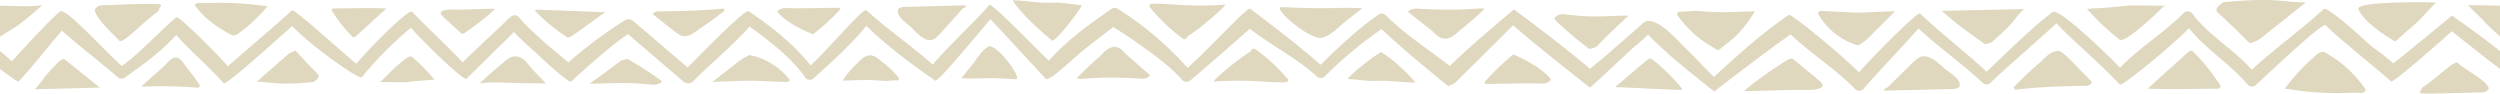 <svg id="Layer_1" data-name="Layer 1" xmlns="http://www.w3.org/2000/svg" width="800" height="30" viewBox="0 0 800 30"><title>pattern-03</title><g opacity="0.39"><path d="M20.507,18.86a6.192,6.192,0,0,0-1.303.508,71.811,71.811,0,0,0-5.123,5.515,31.25,31.25,0,0,1-2.918,3.676c22.087-.518,20.762-.557,20.762-.557Z" fill="#ac9857"/><path d="M63.45,28.063c.349-.256.6-.581.441-.825a65.112,65.112,0,0,0-4.403-5.998c-.759-.915-1.773-3.055-3.498-2.8-1.422.21-2.689,1.997-3.494,2.716q-3.683,3.289-7.356,6.584A155.985,155.985,0,0,1,63.45,28.063Z" fill="#ac9857"/><path d="M100.353,26.249c1.074-.661,2.143-1.763,1.356-2.549-7.662-7.656-6.866-7.865-7.678-7.24a4.615,4.615,0,0,0-1.804.887c-1.305,1.136-9.814,8.57-10.046,8.795C88.246,26.359,88.829,27.354,100.353,26.249Z" fill="#ac9857"/><path d="M139.046,25.508a55.008,55.008,0,0,0-7.284-7.372c-1.177-1.023-8.609,6.602-9.596,7.708a2.441,2.441,0,0,0-.601.401C134.91,26.439,125.086,26.388,139.046,25.508Z" fill="#ac9857"/><path d="M174.692,26.703c-1.605-1.808-3.502-3.502-5.047-5.363-.904-1.089-2.473-3.482-5.012-3.287-1.932.148-3.46,1.953-4.418,2.721a83.4,83.4,0,0,0-6.704,5.949C157.909,26.022,160.225,26.626,174.692,26.703Z" fill="#ac9857"/><path d="M208.719,27.102l.848-.017c.909-.019,2.664-.82,1.978-1.304a103.199,103.199,0,0,0-10.552-6.799,1.315,1.315,0,0,0-.96.079,4.088,4.088,0,0,0-1.575.498c-3.082,2.475-6.447,4.825-9.801,7.206C193.717,26.858,199.126,26.096,208.719,27.102Z" fill="#ac9857"/><path d="M239.851,17.62c-4.111,1.904-5.315,3.797-6.335,4.252-1.835,1.432-3.667,2.864-5.474,4.303,17.296-.488,7.495-.497,23.87.072.522-.199.938-.49.772-.71A21.481,21.481,0,0,0,239.851,17.62Z" fill="#ac9857"/><path d="M283.374,25.919c1.306-.113,2.61-.202,3.913-.198.312-.247.497-.525.357-.723a25.734,25.734,0,0,0-5.25-5.097c-1.135-.881-2.735-2.657-4.764-2.079-1.61.458-2.86,1.996-3.799,2.888a26.271,26.271,0,0,0-4.161,5.097C276.037,25.669,276.917,25.38,283.374,25.919Z" fill="#ac9857"/><path d="M324.877,25.357c.197-.023.396-.052.6-.088.71-1.071-4.812-9.054-8.295-10.387-1.826-.698-4.931,4.401-5.353,4.925-1.401,1.74-2.811,3.477-4.191,5.223C314.361,25.425,313.138,24.569,324.877,25.357Z" fill="#ac9857"/><path d="M367.808,23.853c-2.468-2.094-4.846-4.216-7.264-6.327-.934-.815-2.117-2.856-4.415-2.477-1.993.329-3.44,2.335-4.38,3.154q-3.649,3.182-6.86,6.492c-.273.281-.182.405.062.429.079.568,5.985-.964,20.646.07C366.612,25.266,368.48,24.423,367.808,23.853Z" fill="#ac9857"/><path d="M411.832,26.286c.32-.325.484-.7.262-.967A55.979,55.979,0,0,0,401.571,15.635c-.43-.303-1.457.425-1.384.864-2.499,1.298-11.872,8.818-11.745,9.551-.025.018-.05.038-.075.057C400.762,25.211,406.845,26.716,411.832,26.286Z" fill="#ac9857"/><path d="M441.973,16.702c-2.278.99-9.124,6.571-10.769,8.554.08.006,7.263.653,7.344.661,7.406-.308,8.821.49,14.418.495C450.601,23.566,445.612,18.78,441.973,16.702Z" fill="#ac9857"/><path d="M496.199,25.228c-2.636-3.097-7.033-5.725-11.964-7.811a81.976,81.976,0,0,0-8.706,8.32c-.261.323-.792.892-.065,1.101.377.108,12.644-.305,18.256-.074C494.669,26.803,496.681,25.794,496.199,25.228Z" fill="#ac9857"/><path d="M537.998,28.778c.197-.183.294-.379.158-.546a59.381,59.381,0,0,0-9.688-9.418c-.673-.525-1.531.499-11.636,9.063C523.894,28.114,530.934,28.555,537.998,28.778Z" fill="#ac9857"/><path d="M573.605,18.771c-.264-.218-1.15.136-1.306.228C567.491,21.817,557.26,29.186,558.388,29.164c5.145-.099,10.287-.268,15.429-.41,2.376-.065,6.868.356,8.738-.606C584.502,27.148,582.874,26.398,573.605,18.771Z" fill="#ac9857"/><path d="M622.479,22.129c-1.352-1.035-4.056-4.265-6.865-4.108-1.974.11-2.024.534-11.508,9.887-.81.225-1.813,1.129-.811,1.09q11.069-.231,22.137-.533c.749-.02,1.622-.535,1.683-.947C627.434,25.363,624.617,23.765,622.479,22.129Z" fill="#ac9857"/><path d="M669.244,26.049c-9.898-10.14-9.49-10.117-11.865-9.525-1.823.455-3.547,2.59-4.742,3.606a103.361,103.361,0,0,0-7.944,7.466c-.429.451-.261.652.079.66-.834,1.254.543-.535,23.009-.795C668.455,27.454,669.749,26.566,669.244,26.049Z" fill="#ac9857"/><path d="M709.955,28.366c.43-.274.759-.639.582-.928A58.654,58.654,0,0,0,701.562,16.294c-.348-.342-1.276.315-1.441.465-4.253,3.869-8.58,7.697-12.812,11.578-.017.007-.033.015-.05.022C694.799,28.667,702.433,28.393,709.955,28.366Z" fill="#ac9857"/><path d="M747.136,29.809c2.772.075,5.914-.349,8.743-.025.717-.297,1.358-.791,1.118-1.161a38.253,38.253,0,0,0-13.204-11.954c-.579-.337-1.801.296-2.077.532a61.95,61.95,0,0,0-10.585,11.173C735.024,28.775,736.698,29.525,747.136,29.809Z" fill="#ac9857"/><path d="M30.358,3.574c1.374,3.487,5.162,6.562,7.818,9.453,1.067,1.161,7.116-5.522,12.109-9.149a1.72,1.72,0,0,0,.753-1.331c.516-.545.749-1.147-.081-1.193-6.164-.346-12.516.212-18.692.361C31.473,1.735,30.061,2.82,30.358,3.574Z" fill="#ac9857"/><path d="M624.437,6.108c3.302,2.855,7.168,5.326,10.694,8.031a8.029,8.029,0,0,0,2.371-.715c2.116-2.11,4.692-4.052,6.5-6.306A36.619,36.619,0,0,1,647.705,2.913c-28.025.592-25.877.505-26.343.637C622.52,4.411,623.539,5.332,624.437,6.108Z" fill="#ac9857"/><path d="M711.627.671c-1.546.867-3.086,2.311-1.953,3.342,11.034,10.035,9.888,10.309,11.057,9.491a6.919,6.919,0,0,0,2.598-1.162C725.207,10.852,737.462,1.107,737.795.812,729.062.528,728.223-.777,711.627.671Z" fill="#ac9857"/><path d="M667.856,2.837a76.17,76.17,0,0,0,10.414,9.845c1.682,1.366,12.31-8.817,13.721-10.293a3.509,3.509,0,0,0,.859-.536C673.77,1.594,687.817,1.662,667.856,2.837Z" fill="#ac9857"/><path d="M500.509,4.548q-.436.012-.872.024c-.934.025-2.739,1.112-2.033,1.769a108.035,108.035,0,0,0,10.846,9.222,1.055,1.055,0,0,0,.986-.107,3.543,3.543,0,0,0,1.619-.675c3.168-3.357,6.627-6.545,10.074-9.774C515.928,4.879,510.369,5.912,500.509,4.548Z" fill="#ac9857"/><path d="M594.612,14.548c4.111-2.441,5.315-4.869,6.335-5.452,1.835-1.836,3.667-3.673,5.474-5.518-17.296.626-7.495.638-23.87-.093-.522.255-.938.628-.772.91A21.675,21.675,0,0,0,594.612,14.548Z" fill="#ac9857"/><path d="M542.636,3.446c-1.802.168-3.601.3-5.398.296-.43.368-.686.781-.493,1.076a36.931,36.931,0,0,0,7.242,7.59,57.48,57.48,0,0,0,5.822,3.718s4.695-3.594,5.991-4.922a38.772,38.772,0,0,0,5.74-7.59C552.759,3.817,551.544,4.248,542.636,3.446Z" fill="#ac9857"/><path d="M410.494,2.3c-.291.022-.586.049-.887.082-1.049,1.002,7.107,8.469,12.253,9.716,2.697.653,7.284-4.117,7.907-4.607,2.07-1.627,4.153-3.252,6.19-4.885C426.028,2.236,427.833,3.037,410.494,2.3Z" fill="#ac9857"/><path d="M450.801,4.013c2.576,1.98,5.059,3.985,7.584,5.98.975.77,2.211,2.7,4.609,2.341,2.08-.311,3.592-2.207,4.572-2.981q3.81-3.007,7.162-6.136c.285-.266.19-.383-.065-.406-.083-.537-6.248.911-21.554-.066C452.049,2.677,450.1,3.474,450.801,4.013Z" fill="#ac9857"/><path d="M368.222,1.272c-.325.342-.493.737-.266,1.018a57.753,57.753,0,0,0,10.709,10.195c.437.319,1.483-.447,1.408-.91,2.543-1.367,12.083-9.282,11.953-10.054.026-.018.051-.041.076-.06C379.488,2.404,373.297.82,368.222,1.272Z" fill="#ac9857"/><path d="M336.828,13.072c2.328-1.357,7.751-8.648,9.433-11.367-.082-.008-7.423-.896-7.505-.906-7.569.422-9.014-.672-14.734-.679C326.439,4.021,333.109,10.222,336.828,13.072Z" fill="#ac9857"/><path d="M248.857,3.956c2.495,2.783,6.656,5.146,11.323,7.021a76,76,0,0,0,8.24-7.478c.247-.291.749-.802.062-.989-.357-.097-11.966.274-17.277.066C250.306,2.54,248.401,3.447,248.857,3.956Z" fill="#ac9857"/><path d="M171.485,3.095c-.207.162-.308.335-.165.483a58.803,58.803,0,0,0,10.153,8.336c.705.464,1.604-.442,12.194-8.022C186.266,3.683,178.888,3.292,171.485,3.095Z" fill="#ac9857"/><path d="M147.723,10.759c.183.167.798-.105.907-.175,3.339-2.167,10.443-7.834,9.66-7.817-3.573.076-7.144.206-10.714.315-1.65.05-4.769-.274-6.068.466C140.156,4.317,141.287,4.893,147.723,10.759Z" fill="#ac9857"/><path d="M291.495,8.651c1.215,1.047,3.647,4.317,6.173,4.158,1.775-.112,1.82-.541,10.347-10.008.728-.228,1.63-1.142.729-1.104q-9.953.234-19.905.54c-.674.02-1.459.542-1.513.959C287.041,5.377,289.573,6.995,291.495,8.651Z" fill="#ac9857"/><path d="M209.048,4.654c9.119,7.225,8.743,7.209,10.931,6.787,1.679-.324,3.267-1.845,4.369-2.569a89.989,89.989,0,0,0,7.319-5.32c.395-.321.24-.464-.073-.47.768-.893-.5.381-21.197.566C209.775,3.653,208.584,4.286,209.048,4.654Z" fill="#ac9857"/><path d="M106.615,2.706c-.323.207-.57.484-.437.702a44.334,44.334,0,0,0,6.739,8.436c.262.259.958-.238,1.082-.352,3.193-2.929,6.442-5.826,9.62-8.764.013-.005.024-.012.037-.017C117.995,2.479,112.262,2.686,106.615,2.706Z" fill="#ac9857"/><path d="M71.254.886c-2.487-.06-5.308.276-7.846.02-.644.234-1.219.625-1.003.917,2.622,3.557,6.556,6.73,11.85,9.442.519.266,1.616-.234,1.864-.42a52.226,52.226,0,0,0,9.5-8.825A113.188,113.188,0,0,0,71.254.886Z" fill="#ac9857"/><path d="M333.076,24.022l.004-.004.001.002Z" fill="#ac9857"/><path d="M0,1.808v9.861s4.9-2.902,5.975-3.717a92.026,92.026,0,0,0,7.517-6.311C9.857,2.189,7.484,1.985,0,1.808Z" fill="#ac9857"/><path d="M766.463,13.287l7.43-6.535L779.487.776s-25.883-.625-24.805,2.173C756.502,7.675,766.463,13.287,766.463,13.287Z" fill="#ac9857"/><path d="M786.443,20.103c-.959-.938-6.505,4.769-10.991,7.7a1.36,1.36,0,0,0-.676,1.076c-1.789,1.698,1.7,1.068,19.873.672.712-.016,1.98-.892,1.713-1.502C795.127,25.23,788.83,22.439,786.443,20.103Z" fill="#ac9857"/><path d="M789.744,1.663c1.799,1.918,3.926,3.714,5.658,5.688C796.415,8.506,800,11.669,800,11.669v-9.861C797.328,1.744,794.011,1.684,789.744,1.663Z" fill="#ac9857"/><polygon points="333.076 24.022 333.081 24.02 333.08 24.019 333.076 24.022" fill="#ac9857"/><path d="M800,16.356C793.604,11.166,784.615,5,784.615,5s-12.056,9.973-18.778,15.336c-3.014-2.987-6.08-4.562-9.162-7.482-1.559-1.477-12.016-10.941-13.093-9.949-7.552,6.95-15.473,12.477-23.043,19.409-6.041-6.862-13.347-10.599-18.925-17.847a1.803,1.803,0,0,0-2.754-.363c-6.743,6.7-13.798,10.782-20.465,17.551-6.494-6.756-19.832-19.117-21.519-17.833-7.588,5.774-14.238,12.624-21.186,19.116-6.622-6.211-14.725-12.381-21.299-18.642-.647-.616-13.52,12.092-19.52,18.859C588.385,16.666,573.111,4.301,572.473,4.735c-8.618,5.863-16.319,12.788-23.975,19.866-3.091-2.844-5.898-6.193-8.993-9.033-1.788-1.641-10.367-11.938-13.958-7.959C525.666,7.478,512.5,19.25,508.732,22.015,501.188,15.329,484.479,3.031,484.479,3.031S470.203,14.83,463.953,21.115C456.882,15.635,449.79,11.155,443.441,4.876a1.864,1.864,0,0,0-2.177-.287c-6.693,4.598-12.905,10.49-18.681,16.145C415.844,14.714,407.226,8.235,400.024,2.758c-.822-.625-13.504,13.228-19.988,18.964A105.99,105.99,0,0,0,357.628,2.758a1.823,1.823,0,0,0-1.816,0c-7.472,5.221-14.14,9.881-20.192,16.68C329.654,13.618,317.257.847,316.607,1.582c-5.67,6.41-12.571,12.592-18.137,19.082-6.94-6.139-14.357-11.18-21.241-17.382-.98-.883-12.14,12.446-17.836,17.661C254.071,14.215,246.75,8.381,239.525,3.587c-1.044-.693-13.948,12.362-19.466,18.015q-8.677-7.424-17.361-14.84a2.284,2.284,0,0,0-2.624-.347,143.784,143.784,0,0,0-18.225,13.574c-1.249-1.211-6.254-5.164-7.633-6.464-2.697-2.543-5.785-5.02-8.08-7.912a1.714,1.714,0,0,0-2.398-.428,2.494,2.494,0,0,0-.68.622V5.614c-5.062,5.052-9.926,9.299-15,14.341C142.979,14.563,136.983,9.064,131.825,3.744c-.98-1.011-13.33,11.285-17.801,16.666-6.38-5.271-19.873-17.729-20.612-17.06-6.725,6.095-13.694,11.83-20.464,17.876C68.249,15.88,57.098,4.934,56.388,5.542c-5.796,4.959-11.338,11.158-17.382,15.599C32.699,15.553,20.911,2.137,19.128,3.696c-3.43,2.999-10.291,10.369-15.339,15.931C2.745,18.64,1.437,17.523,0,16.356v5.711c3.229,2.441,5.745,4.215,5.96,3.987,5.252-5.549,8.767-10.487,13.877-16.246,6.088,5.484,11.585,9.469,17.78,14.844a1.869,1.869,0,0,0,2.164.286c6.189-4.387,11.533-8.184,16.607-13.746C61.026,16.533,66.947,21.259,71.529,26.647c.691.813,15.217-12.33,22.002-18.338,5.624,6.221,21.493,17.301,22.233,16.402A117.079,117.079,0,0,1,131.506,8.865c4.826,5.522,16.992,17.114,17.763,16.349,5.044-5.009,10.144-9.962,15.2-14.959,2.463,2.693,5.429,5.111,8.043,7.578,1.834,1.731,9.626,8.901,10.245,8.268.007.049,11.735-11.002,18.209-15.166q8.838,7.564,17.683,15.12a2.268,2.268,0,0,0,3.093,0c5.933-5.956,12.394-11.139,18.12-17.543,6.525,4.748,12.756,9.412,17.551,15.871a1.836,1.836,0,0,0,3.003.627l.074-.075 0-0.0.001-.001c5.954-5.396,11.694-10.47,16.738-16.671,7.069,6.933,15.45,12.948,22.053,17.556.77.538,12.137-13.197,17.653-19.653,5.694,6.012,17.647,18.996,17.752,19.072,1.292.735,8.495-6.33,11.898-9.098,2.289-1.862,9.682-7.506,9.682-7.506s16.623,10.373,22.123,17.048a1.893,1.893,0,0,0,2.59,0c6.702-5.69,12.359-10.658,18.955-16.454,7.807,5.88,15.332,9.6,21.424,15.215a1.879,1.879,0,0,0,2.571,0A131.351,131.351,0,0,1,442.097,9.3c6.492,6.272,21.332,18.286,21.332,18.286l1.961-.867s12.595-12.382,18.819-18.643c7.546,6.68,24.604,19.988,24.604,19.988s8.741-7.992,12.756-11.851c1.064-1.023,4.016-3.265,5.759-5.109,2.065,2.098,4.921,4.646,6.167,5.789,4.415,4.049,15.065,12.37,15.065,12.37S564.54,16.87,572.992,11.022c6.917,6.47,14.321,10.996,20.71,17.512a1.815,1.815,0,0,0,2.504,0c5.991-6.802,11.696-12.645,17.735-19.404,6.587,6.166,13.965,11.165,20.5,17.384a1.816,1.816,0,0,0,2.482.01c6.874-6.531,14.192-12.595,21.121-19.069,6.511,6.781,13.893,12.715,20.292,19.604.628.676,15.469-11.33,22.145-18.028,5.846,7.183,12.899,11.143,18.913,18.192a1.793,1.793,0,0,0,2.461,0c7.579-6.983,21.577-20.255,22.452-19.136,1.908,2.441,16.437,13.955,20.815,17.986.72.663,19.335-15.933,19.486-16.067,2.031,1.626,9.941,7.941,15.392,12.062Z" fill="#ac9857"/></g></svg>